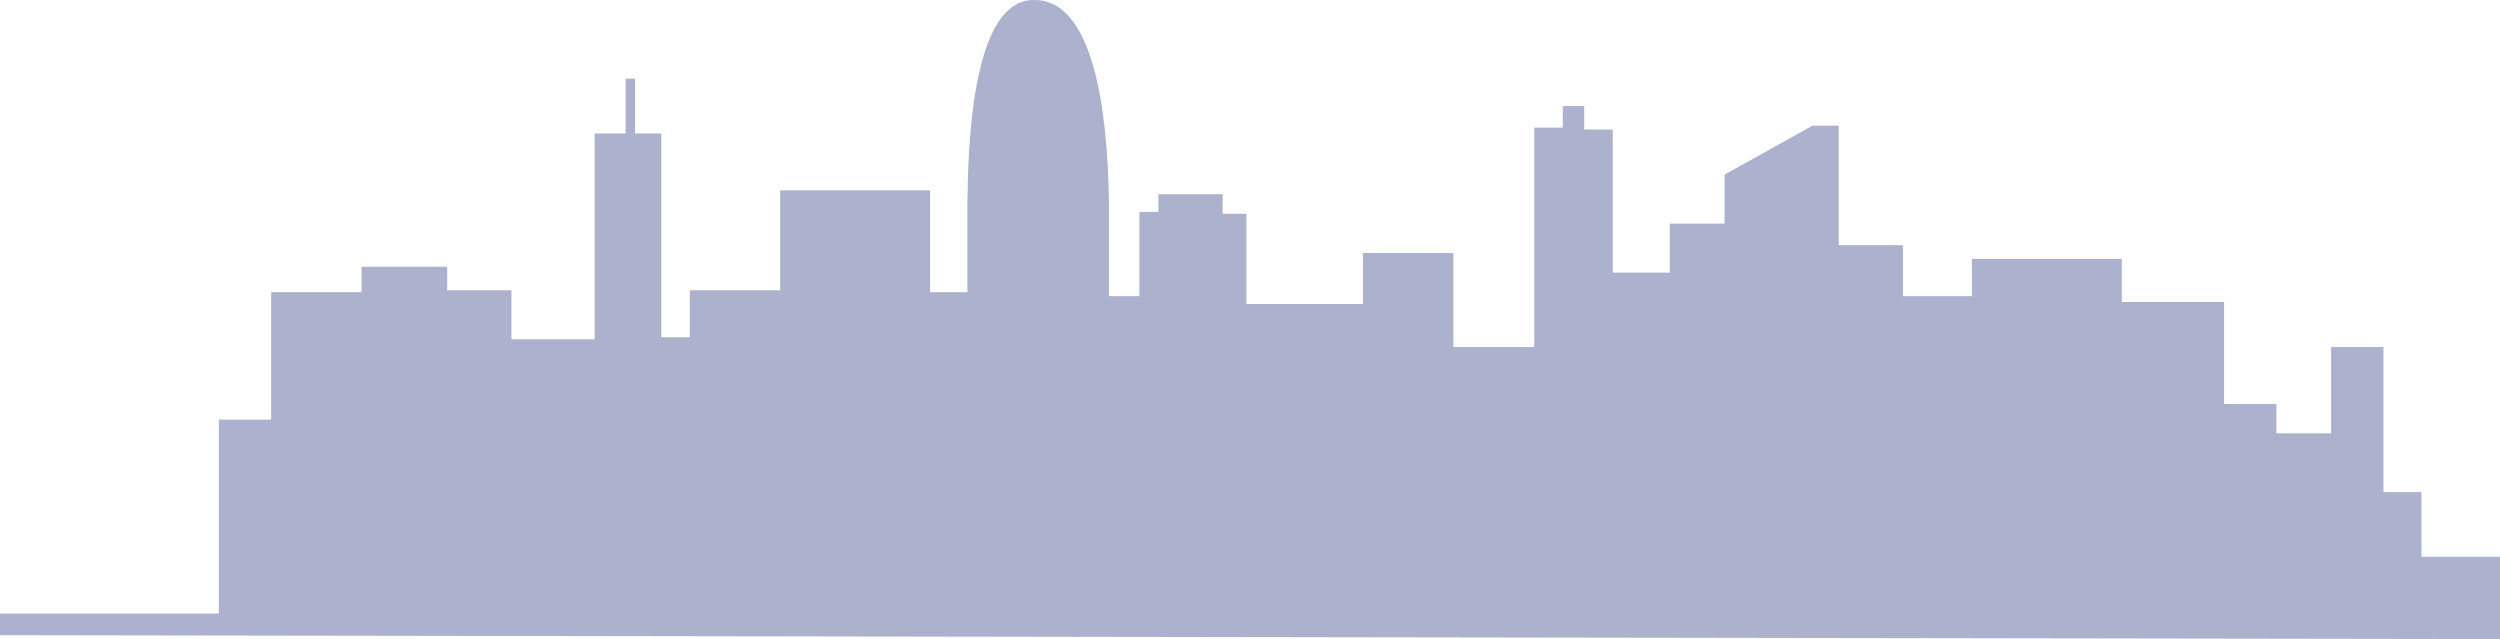 <svg width="7980" height="2040" xmlns="http://www.w3.org/2000/svg"><path d="M7729.438 1777.263v-206.436H7607.95v-462.923h-167.045v275.254h-174.63v-93.834H7099.23V964.028h-326.48V826.41h-478.345v118.86h-220.187V782.617h-205.005V401.03h-83.517L5504.76 557.414v156.394h-174.63v156.394h-182.227V413.538h-91.113V338.47h-68.335v68.81h-91.113v700.624h-258.159V807.643h-288.521v162.643h-372.05V682.524h-75.92v-62.55h-205.005v56.3h-60.75V945.27h-97.184V728.278c.274-24.35.308-49.986 0-76.522v-15.361h-.205c-4.612-282.573-48.94-654.252-251.894-635.729-163.491 14.92-197.294 368.46-199.333 635.729h-.433v296.358H2968.78V607.466h-478.345v319.037h-288.533v150.135h-91.113V426.046h-83.517V250.895h-30.375v175.151h-98.698v656.842h-265.755V926.503h-205.005v-75.077h-273.34v81.327H865.576v406.613H698.532v619.308H0v68.818L7980 2040v-262.737h-250.562" fill="#ACB1CE" fill-rule="evenodd"/></svg>